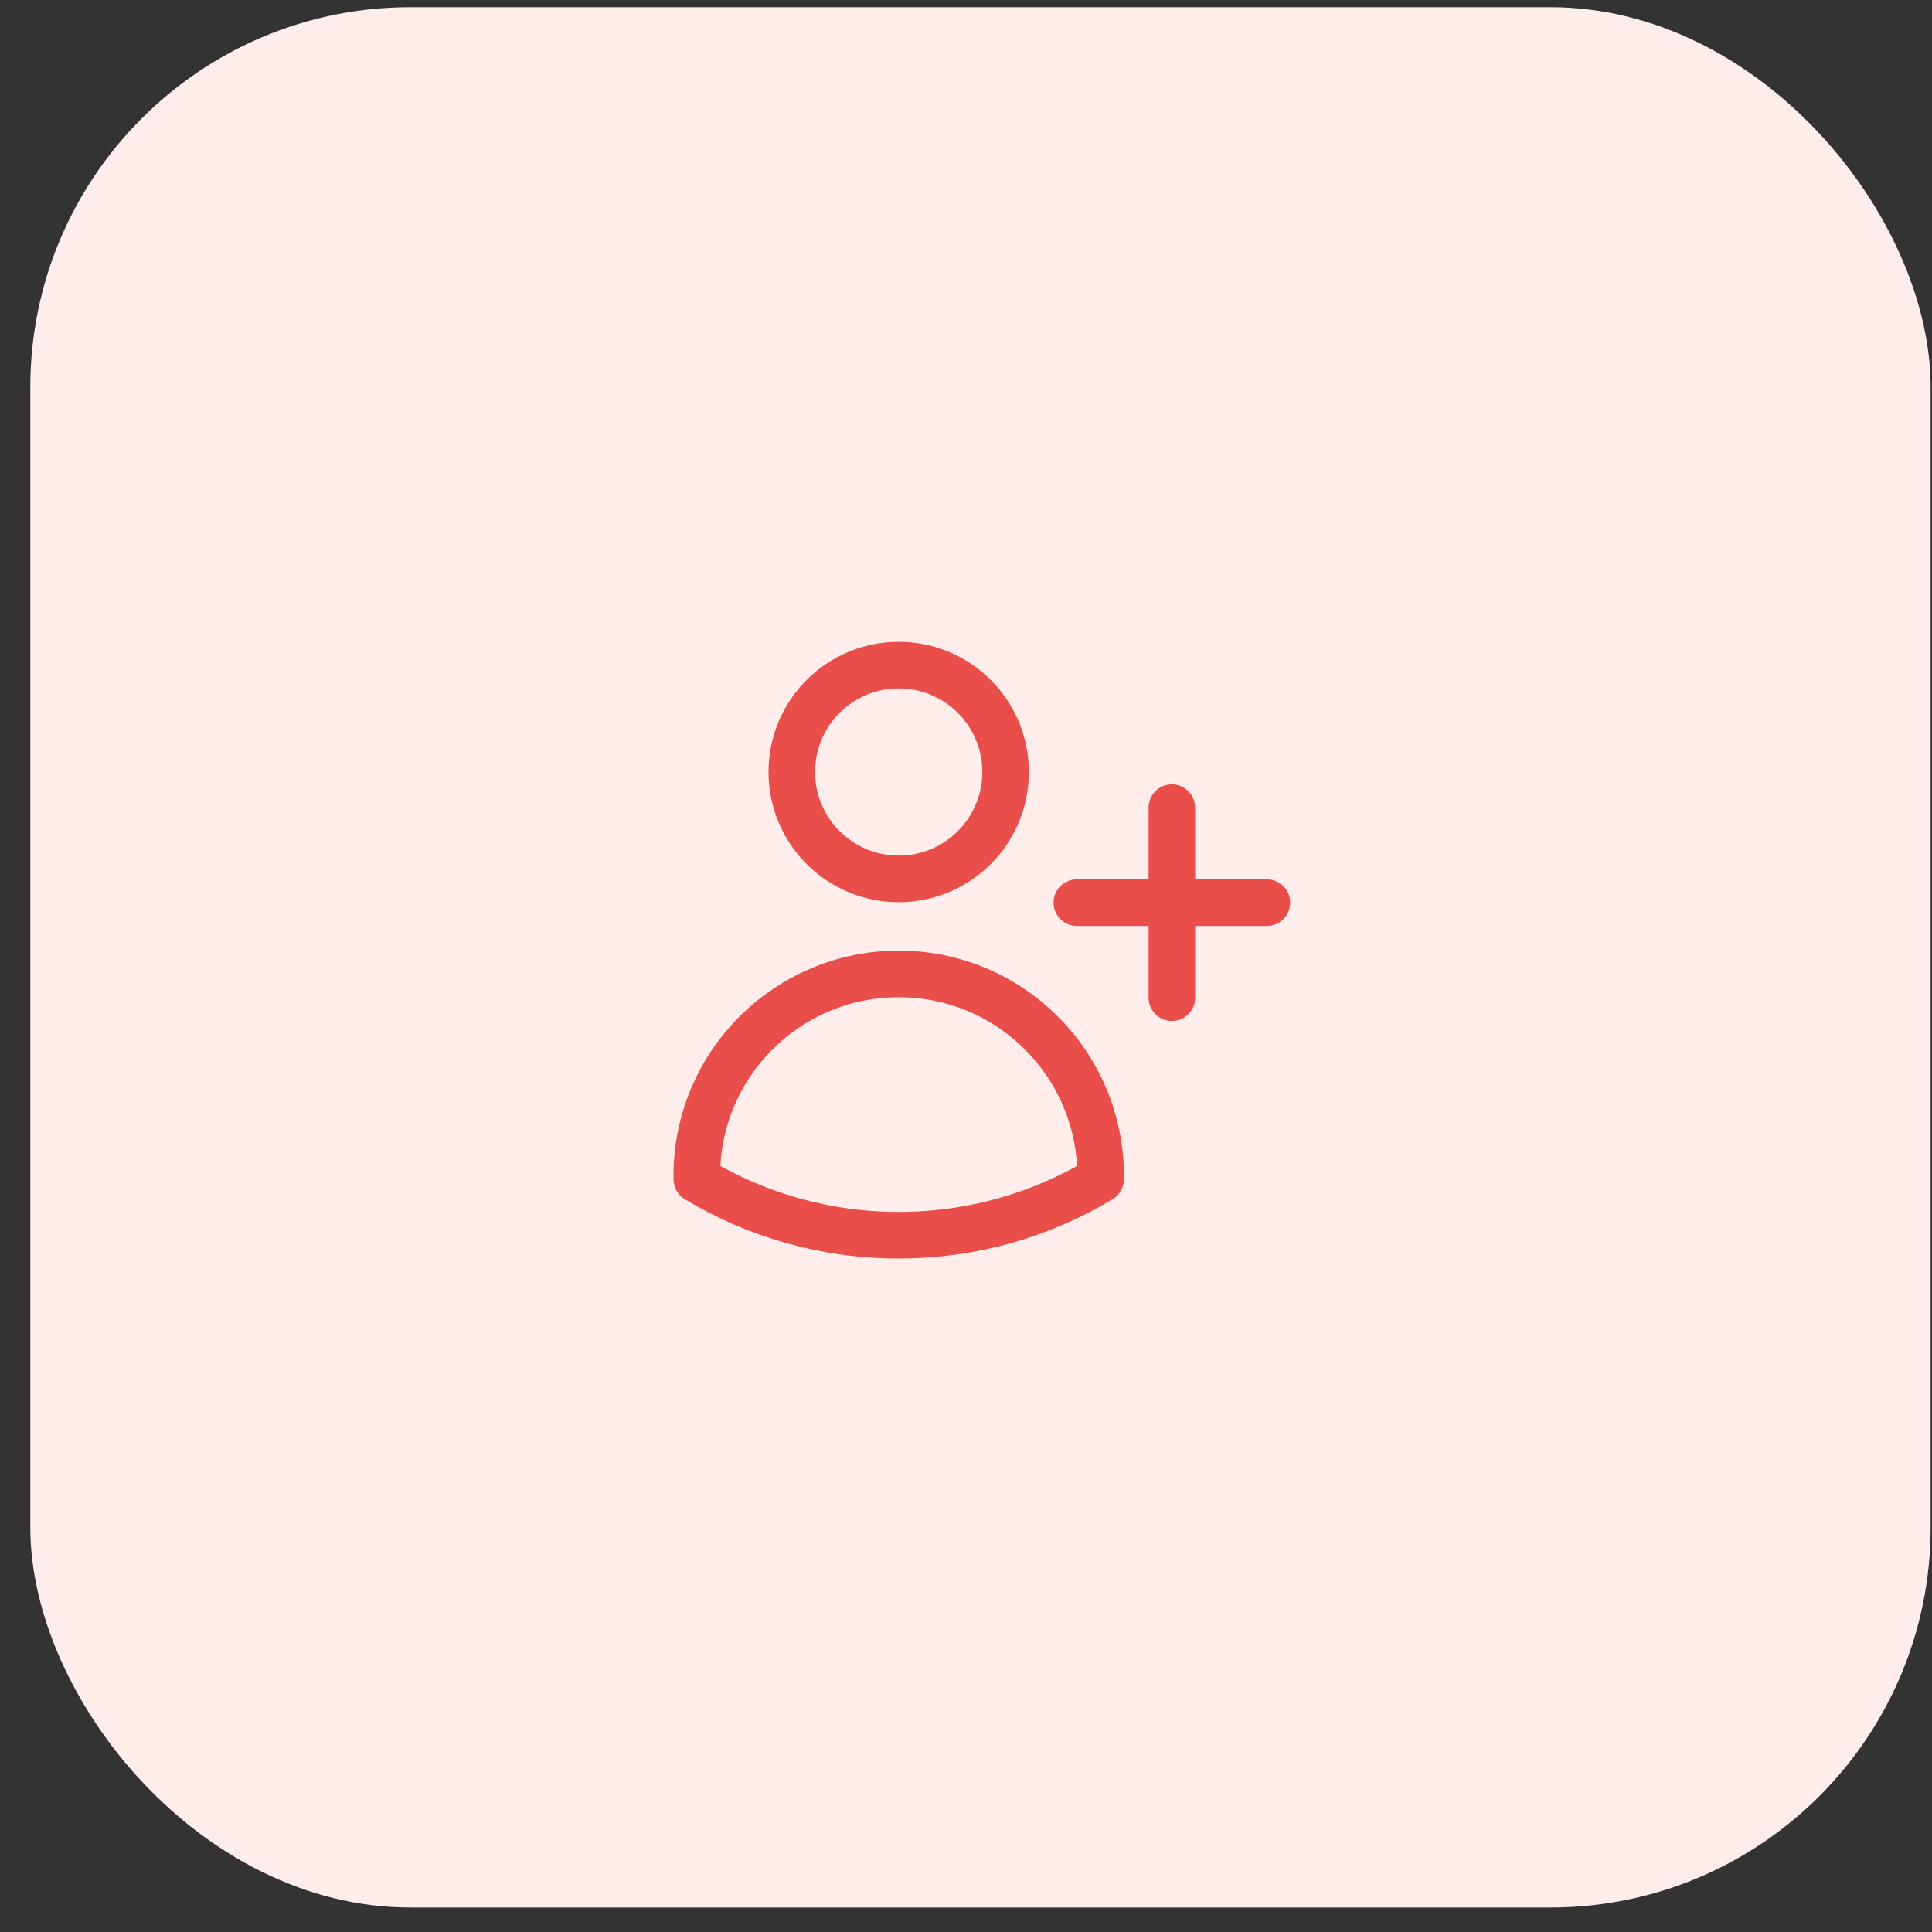 <svg width="61" height="61" viewBox="0 0 61 61" fill="none" xmlns="http://www.w3.org/2000/svg">
<rect x="0" y="0" width="61" height="61" fill="#333333" stroke="none"/>
<rect x="0.957" y="0.227" width="60" height="60" rx="12" fill="#FFEDEC"/>
<path d="M37 25.5V28.5M37 28.5V31.5M37 28.5H40M37 28.5H34M31.75 24.375C31.75 26.239 30.239 27.75 28.375 27.75C26.511 27.75 25 26.239 25 24.375C25 22.511 26.511 21 28.375 21C30.239 21 31.75 22.511 31.75 24.375ZM22.001 37.234C22 37.198 22 37.161 22 37.125C22 33.604 24.854 30.75 28.375 30.75C31.896 30.75 34.75 33.604 34.75 37.125V37.128C34.75 37.163 34.75 37.199 34.749 37.234C32.887 38.355 30.706 39 28.375 39C26.044 39 23.863 38.355 22.001 37.234Z" stroke="#EA4E4B" stroke-width="1.471" stroke-linecap="round" stroke-linejoin="round"/>
</svg>
